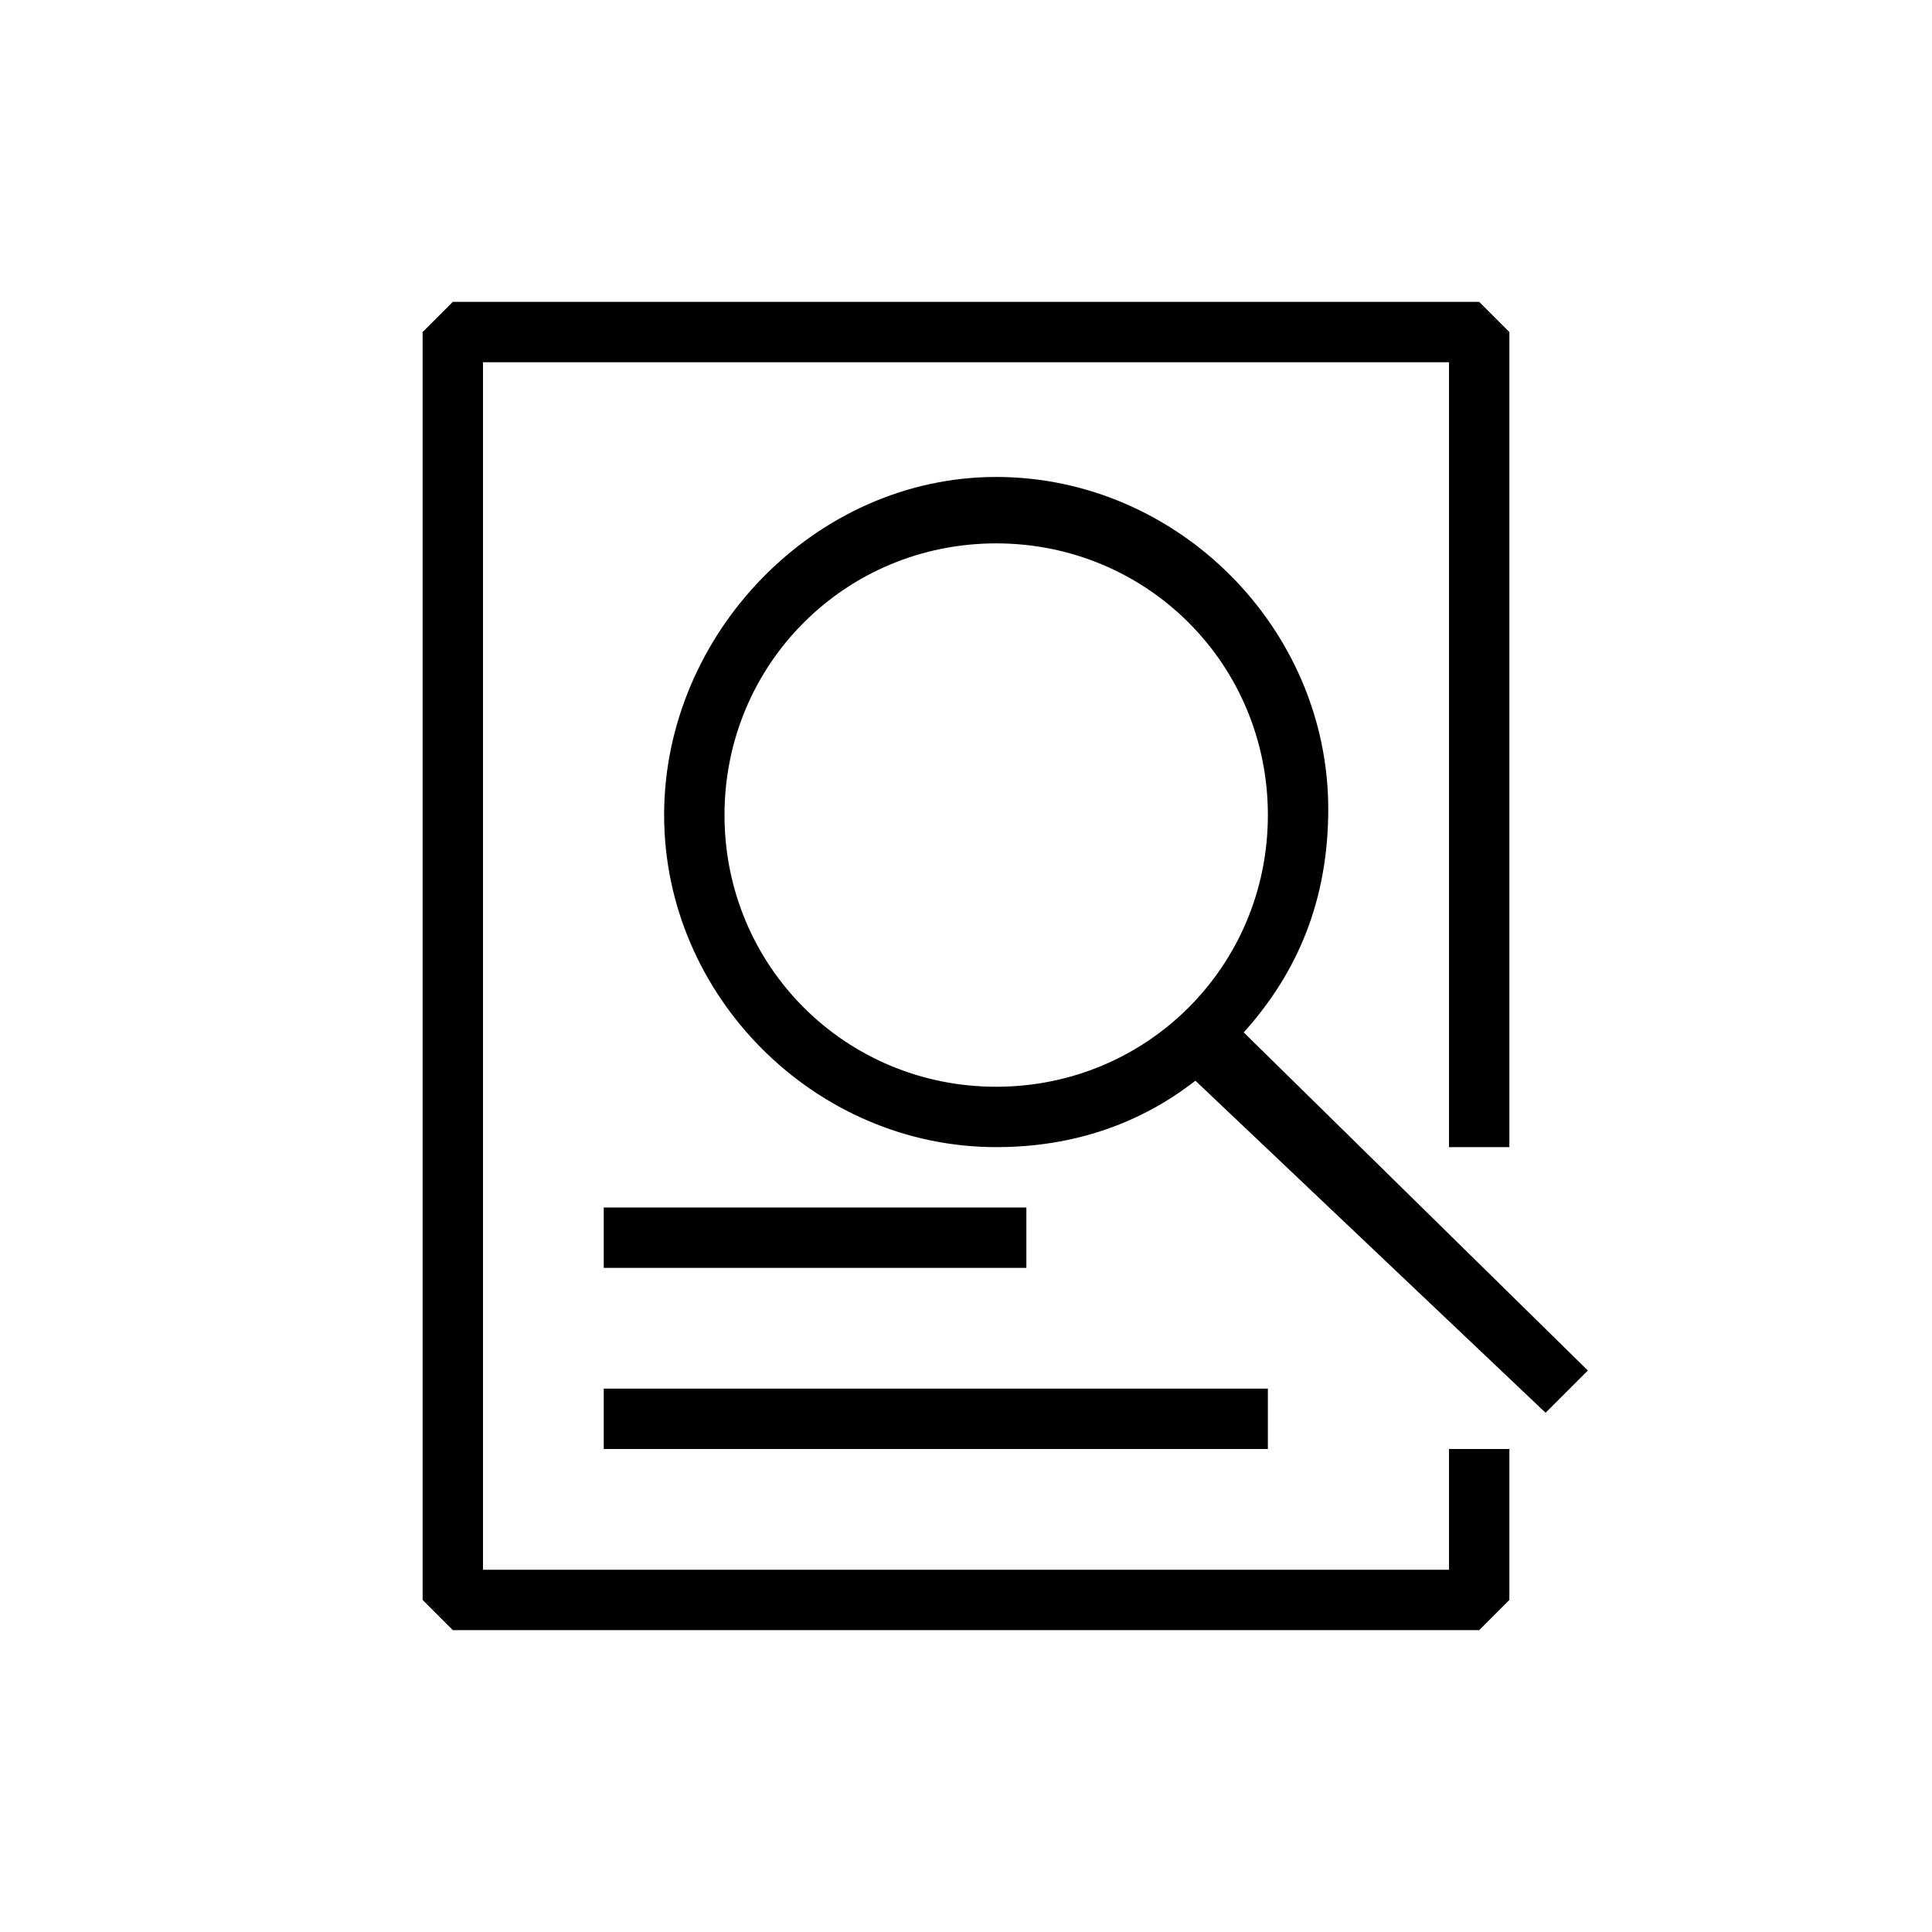 <?xml version="1.0" encoding="utf-8"?>
<!-- Generator: Adobe Illustrator 19.1.0, SVG Export Plug-In . SVG Version: 6.00 Build 0)  -->
<svg version="1.1" id="Layer_1" xmlns="http://www.w3.org/2000/svg" xmlns:xlink="http://www.w3.org/1999/xlink" x="0px" y="0px"
	 width="32px" height="32px" viewBox="0 0 32 32" style="enable-background:new 0 0 32 32;" xml:space="preserve">
  <g transform="translate(2, 2)">
    <g style="stroke: none;">
      <path d="M20.1,19.1"/>
      <path d="M8.8,19.1"/>
      <path d="M18.6,15.1c0.9-1,1.4-2.2,1.4-3.7c0-3-2.5-5.5-5.5-5.5S9,8.5,9,11.5s2.5,5.5,5.5,5.5c1.3,0,2.4-0.4,3.3-1.1
        l5.8,5.5l0.7-0.7L18.6,15.1z M10,11.5C10,9,12,7,14.5,7S19,9,19,11.5S17,16,14.5,16S10,14,10,11.5z"/>
      <g>
        <rect x="8" y="18" width="7" height="1"/>
      </g>
      <g>
        <rect x="8" y="21" width="11" height="1"/>
      </g>
      <polygon points="22,22 22,24 6,24 6,4 22,4 22,17 23,17 23,3.5 22.5,3 5.5,3 5,3.5 5,24.5 5.5,25 22.5,25 23,24.5 
        23,22 "/>
    </g>
  </g>
</svg>

